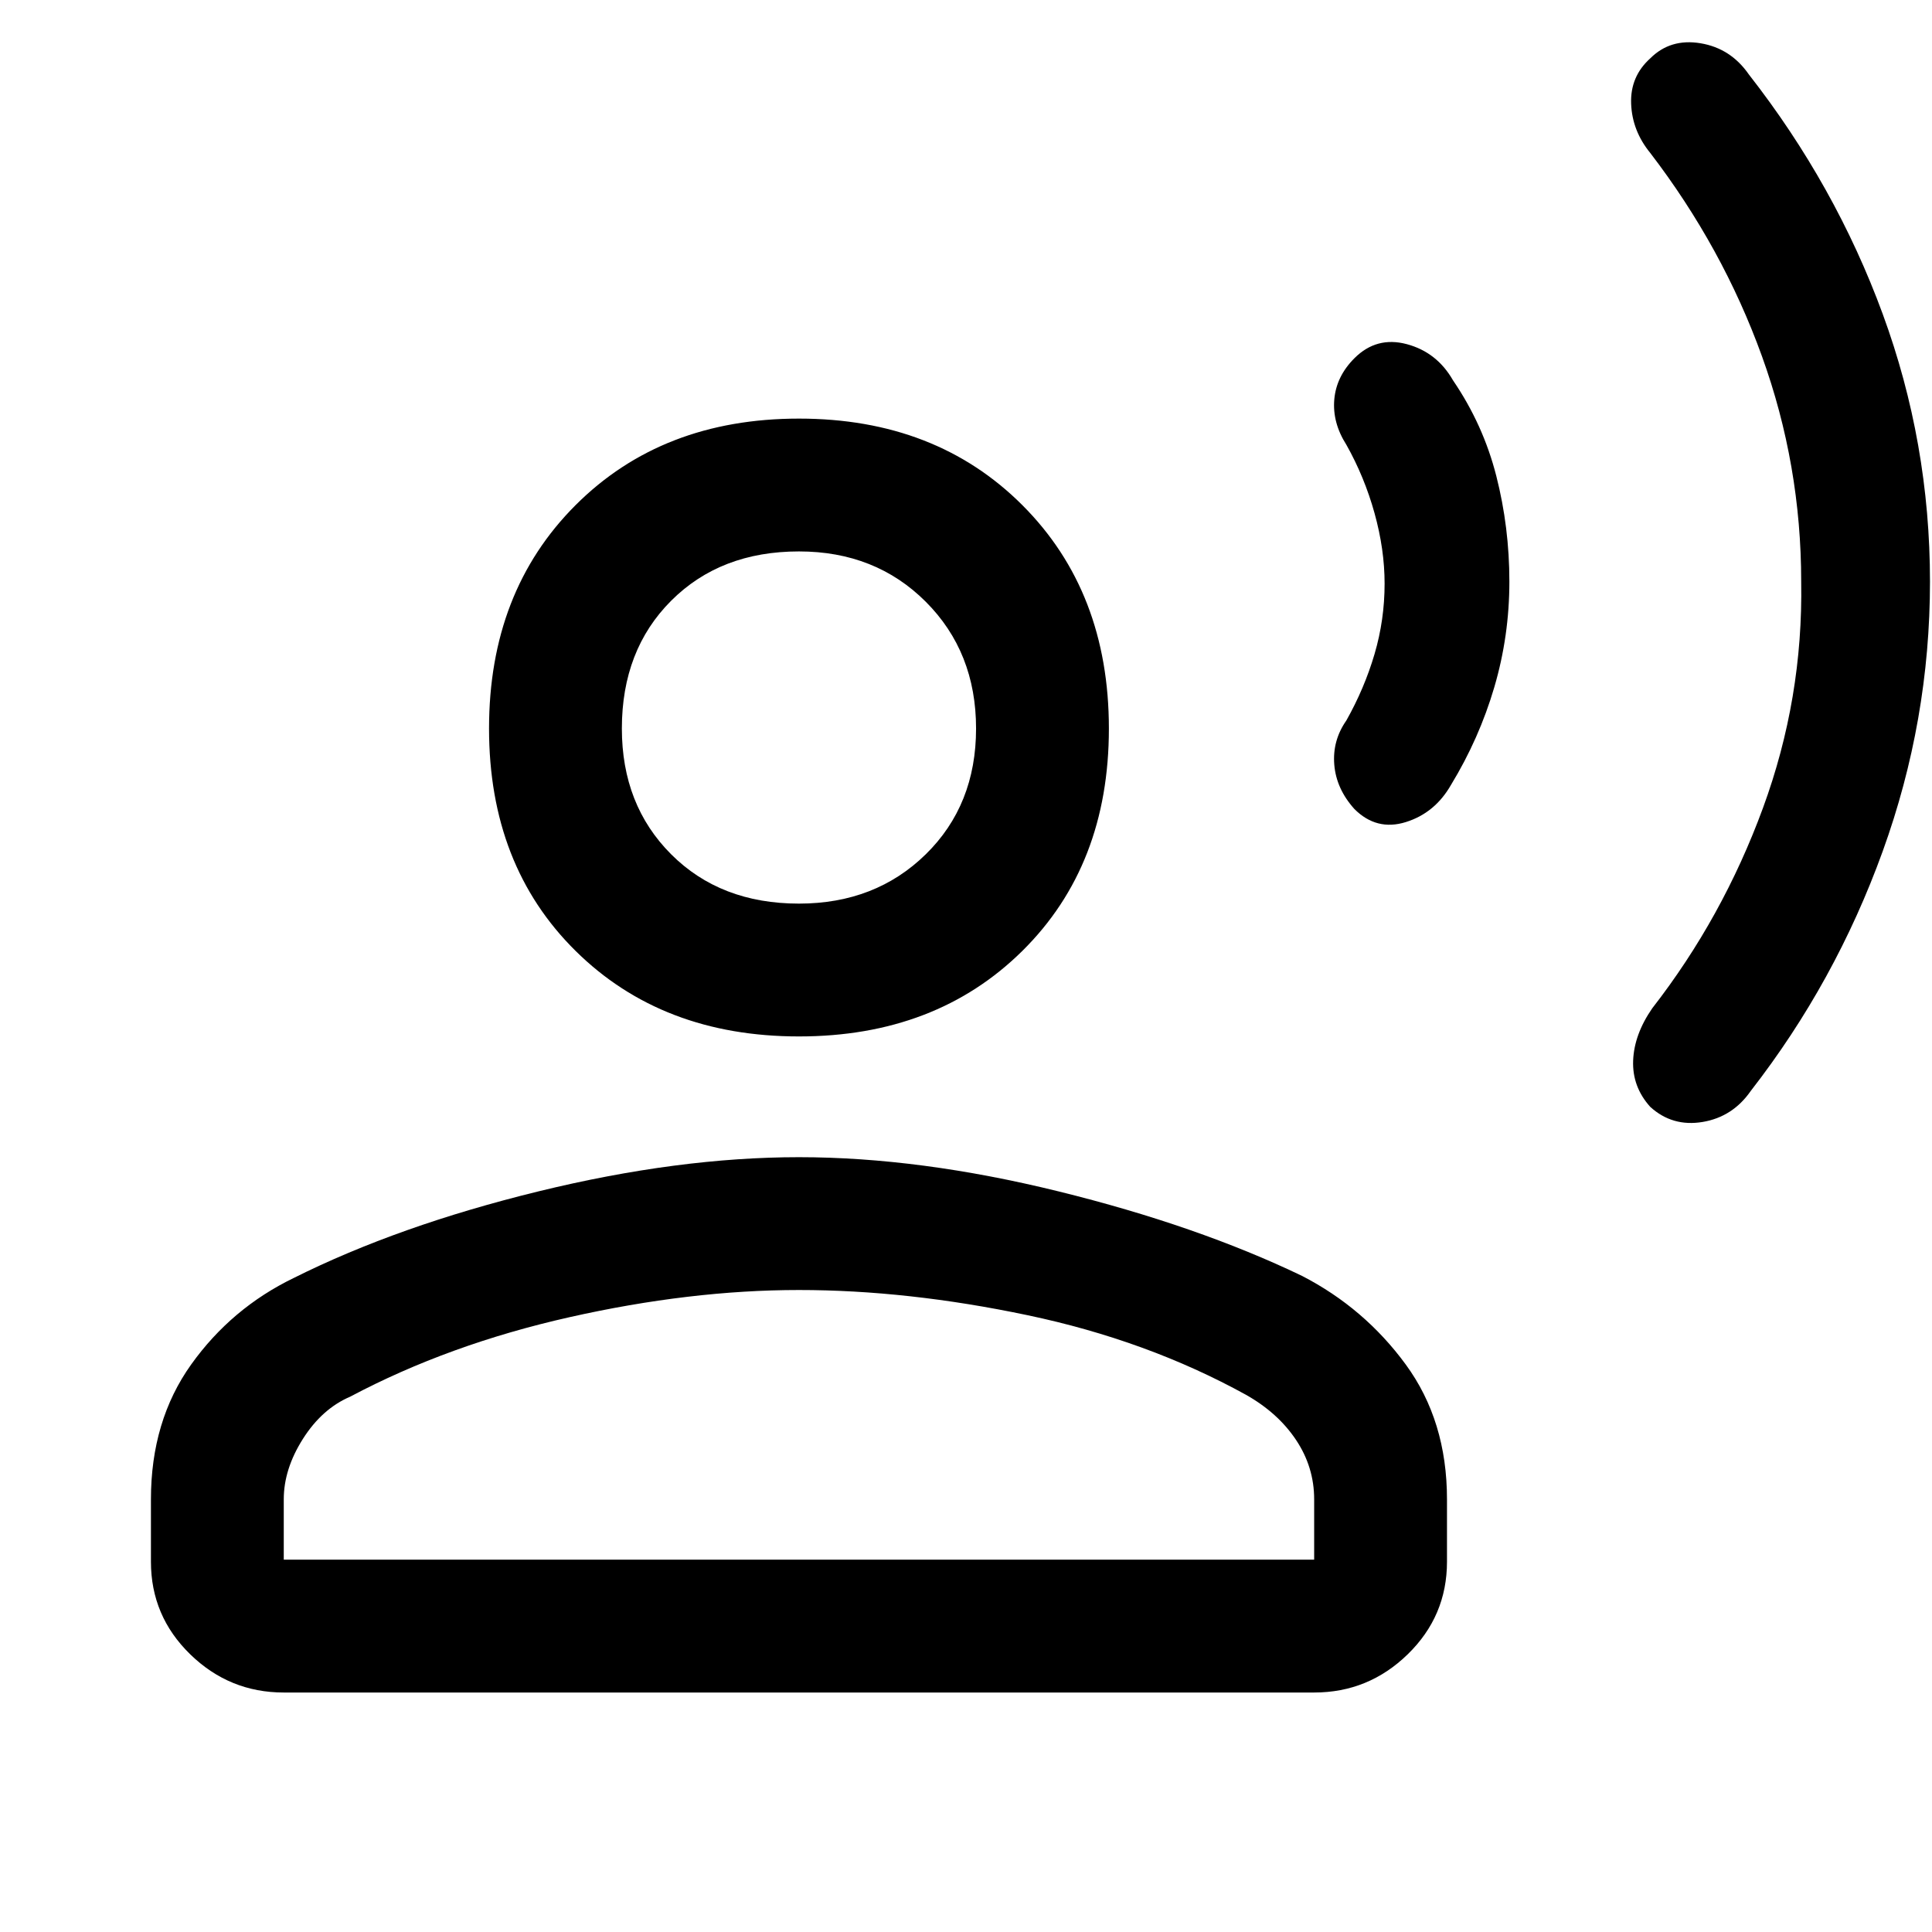 <svg xmlns="http://www.w3.org/2000/svg" height="48" width="48"><path d="M47.95 14.45Q47.95 17.9 46.775 21.15Q45.6 24.4 43.5 27.1Q43.05 27.75 42.3 27.875Q41.55 28 41 27.5Q40.55 27 40.575 26.35Q40.6 25.7 41.05 25.05Q42.8 22.8 43.8 20.075Q44.8 17.35 44.75 14.45Q44.75 11.55 43.775 8.85Q42.8 6.15 41 3.8Q40.55 3.25 40.525 2.575Q40.5 1.9 41 1.45Q41.5 0.95 42.25 1.075Q43 1.2 43.45 1.85Q45.6 4.6 46.775 7.8Q47.95 11 47.95 14.45ZM37.5 14.45Q37.5 15.8 37.125 17.075Q36.75 18.35 36.05 19.5Q35.65 20.2 34.925 20.425Q34.2 20.65 33.65 20.1Q33.2 19.6 33.15 19Q33.1 18.4 33.45 17.9Q33.9 17.1 34.15 16.25Q34.4 15.4 34.4 14.5Q34.4 13.65 34.15 12.75Q33.9 11.85 33.45 11.05Q33.1 10.5 33.15 9.925Q33.2 9.35 33.65 8.9Q34.2 8.35 34.95 8.55Q35.7 8.75 36.1 9.45Q36.85 10.55 37.175 11.825Q37.5 13.1 37.5 14.45ZM19.85 25.75Q16.45 25.75 14.3 23.625Q12.15 21.5 12.15 18.1Q12.15 14.7 14.3 12.55Q16.45 10.4 19.85 10.4Q23.25 10.4 25.4 12.55Q27.55 14.7 27.55 18.1Q27.55 21.5 25.4 23.625Q23.25 25.75 19.85 25.75ZM7.05 42.05Q5.7 42.05 4.725 41.1Q3.75 40.15 3.75 38.8V37.25Q3.75 35.3 4.75 33.9Q5.75 32.5 7.3 31.75Q9.9 30.45 13.375 29.6Q16.85 28.75 19.85 28.75Q22.85 28.75 26.3 29.6Q29.75 30.45 32.35 31.7Q33.9 32.5 34.925 33.9Q35.95 35.3 35.95 37.25V38.8Q35.95 40.15 34.975 41.1Q34 42.05 32.65 42.05ZM7.05 38.75H32.65V37.25Q32.65 36.45 32.2 35.775Q31.75 35.1 30.95 34.65Q28.5 33.3 25.525 32.675Q22.55 32.05 19.85 32.05Q17.15 32.05 14.15 32.725Q11.15 33.4 8.7 34.7Q8 35 7.525 35.75Q7.05 36.5 7.05 37.25ZM19.85 22.45Q21.75 22.45 23 21.225Q24.25 20 24.25 18.1Q24.25 16.2 23 14.95Q21.75 13.7 19.85 13.7Q17.9 13.7 16.675 14.925Q15.45 16.15 15.45 18.1Q15.45 20 16.675 21.225Q17.9 22.45 19.85 22.45ZM19.85 18.1Q19.85 18.1 19.85 18.1Q19.85 18.1 19.85 18.1Q19.85 18.1 19.85 18.1Q19.85 18.1 19.85 18.1Q19.85 18.1 19.85 18.1Q19.85 18.1 19.85 18.1Q19.85 18.1 19.85 18.1Q19.85 18.1 19.85 18.1ZM19.85 38.75Q19.85 38.75 19.85 38.75Q19.85 38.75 19.85 38.75Q19.85 38.75 19.85 38.75Q19.85 38.75 19.85 38.75Q19.85 38.75 19.85 38.75Q19.85 38.75 19.85 38.75Q19.85 38.75 19.85 38.75Q19.85 38.75 19.85 38.75Z"/></svg>